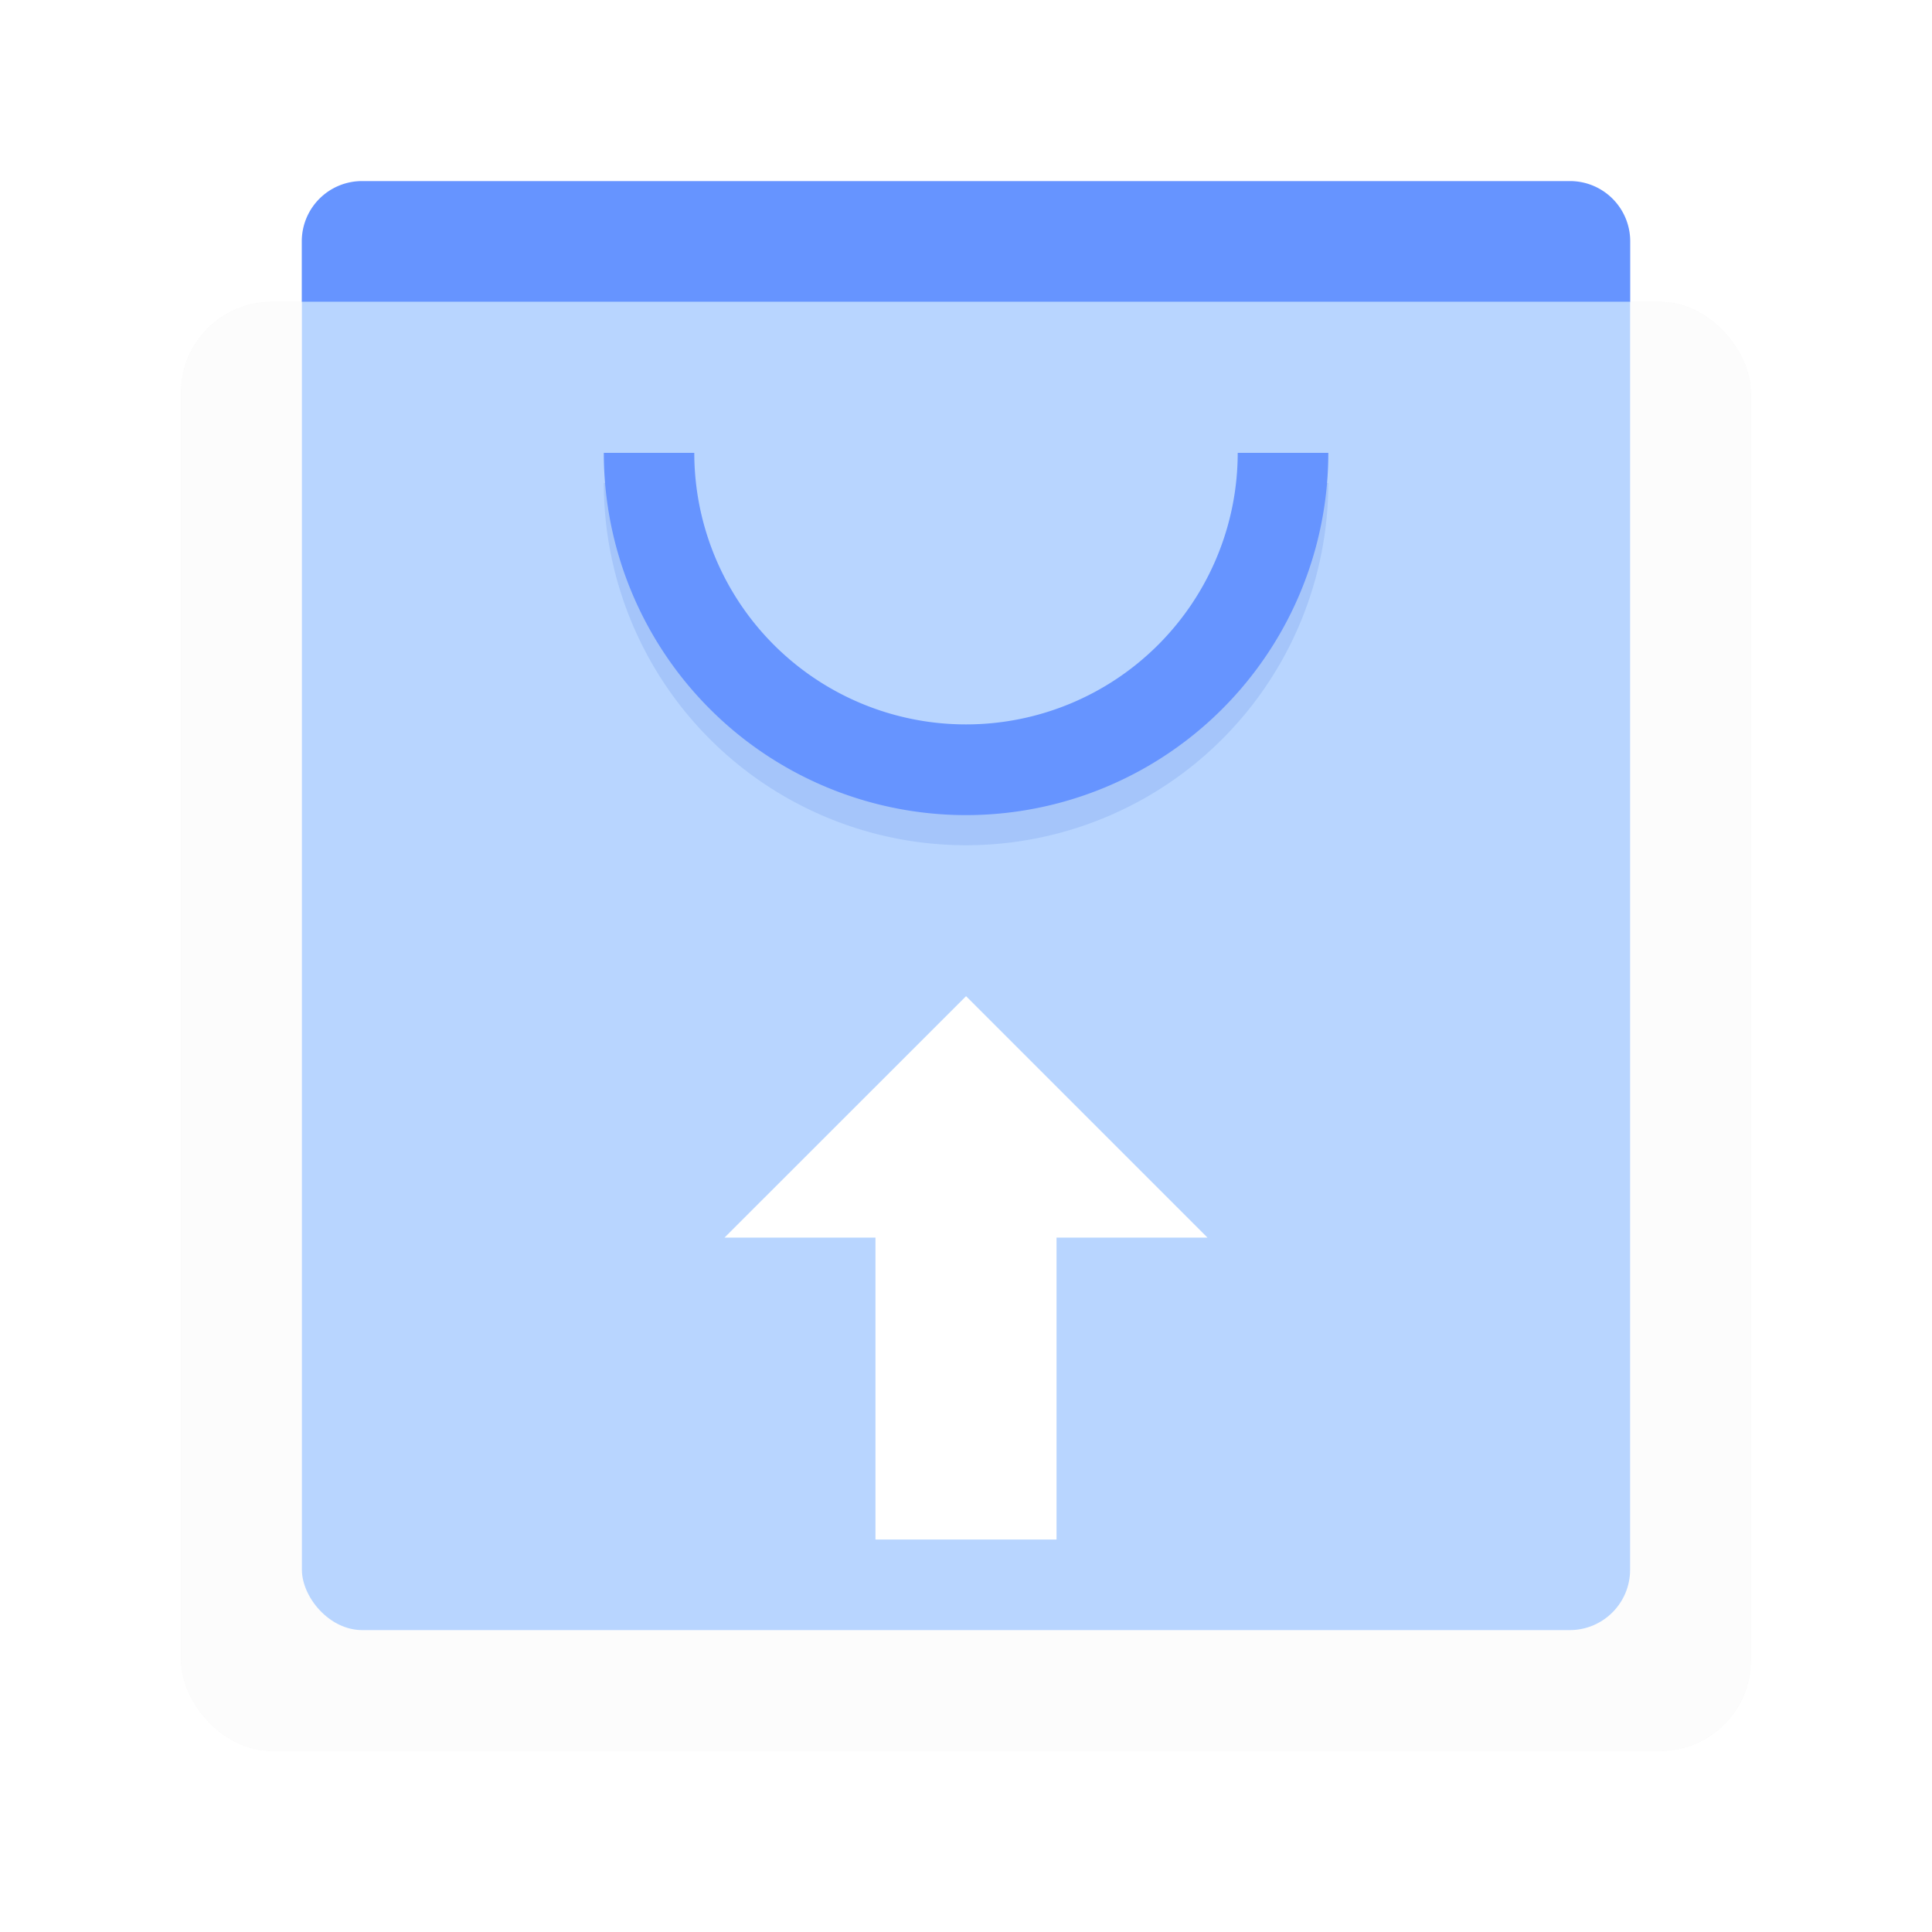 <svg width="64" height="64" viewBox="0 0 16.933 16.933" xmlns="http://www.w3.org/2000/svg"><defs><filter id="c" x="-.081" y="-.162" width="1.162" height="1.324" color-interpolation-filters="sRGB"><feGaussianBlur stdDeviation=".214"/></filter><filter id="b" x="-.113" y="-.103" width="1.226" height="1.207" color-interpolation-filters="sRGB"><feGaussianBlur stdDeviation=".548"/></filter><clipPath id="a"><rect x="1.587" y="2.646" width="13.758" height="12.7" rx=".794" ry=".794" fill="#ececec" opacity=".8" stroke-linecap="round" stroke-linejoin="round" stroke-width=".37" style="paint-order:stroke fill markers"/></clipPath></defs><rect x="1.587" y="2.646" width="13.758" height="12.7" rx=".794" ry=".794" fill="#ececec" opacity=".5" style="paint-order:stroke fill markers"/><path d="M3.175 1.587a.528.528 0 0 0-.53.53v.529h11.643v-.53a.528.528 0 0 0-.53-.529z" fill="#6694ff" style="paint-order:stroke markers fill"/><rect x="2.646" y="1.587" width="11.641" height="12.7" rx=".529" ry=".529" clip-path="url(#a)" fill="#38f" filter="url(#b)" style="paint-order:stroke markers fill"/><rect x="1.587" y="2.646" width="13.758" height="12.7" rx=".794" ry=".794" fill="#fff" opacity=".65" style="paint-order:stroke fill markers"/><path d="M5.292 4.233a3.175 3.175 0 0 0 3.175 3.175 3.175 3.175 0 0 0 3.175-3.175h-.794a2.381 2.381 0 0 1-2.381 2.381 2.381 2.381 0 0 1-2.382-2.38z" fill="#1754d3" filter="url(#c)" opacity=".35" style="paint-order:stroke markers fill"/><path d="M5.292 3.969a3.175 3.175 0 0 0 3.175 3.175 3.175 3.175 0 0 0 3.175-3.175h-.794a2.381 2.381 0 0 1-2.381 2.38 2.381 2.381 0 0 1-2.382-2.38z" fill="#6694ff" style="paint-order:stroke markers fill"/><path d="M7.673 13.493v-2.646H6.35l2.117-2.116 2.116 2.116H9.26v2.646z" fill="#fff" style="paint-order:stroke markers fill"/></svg>